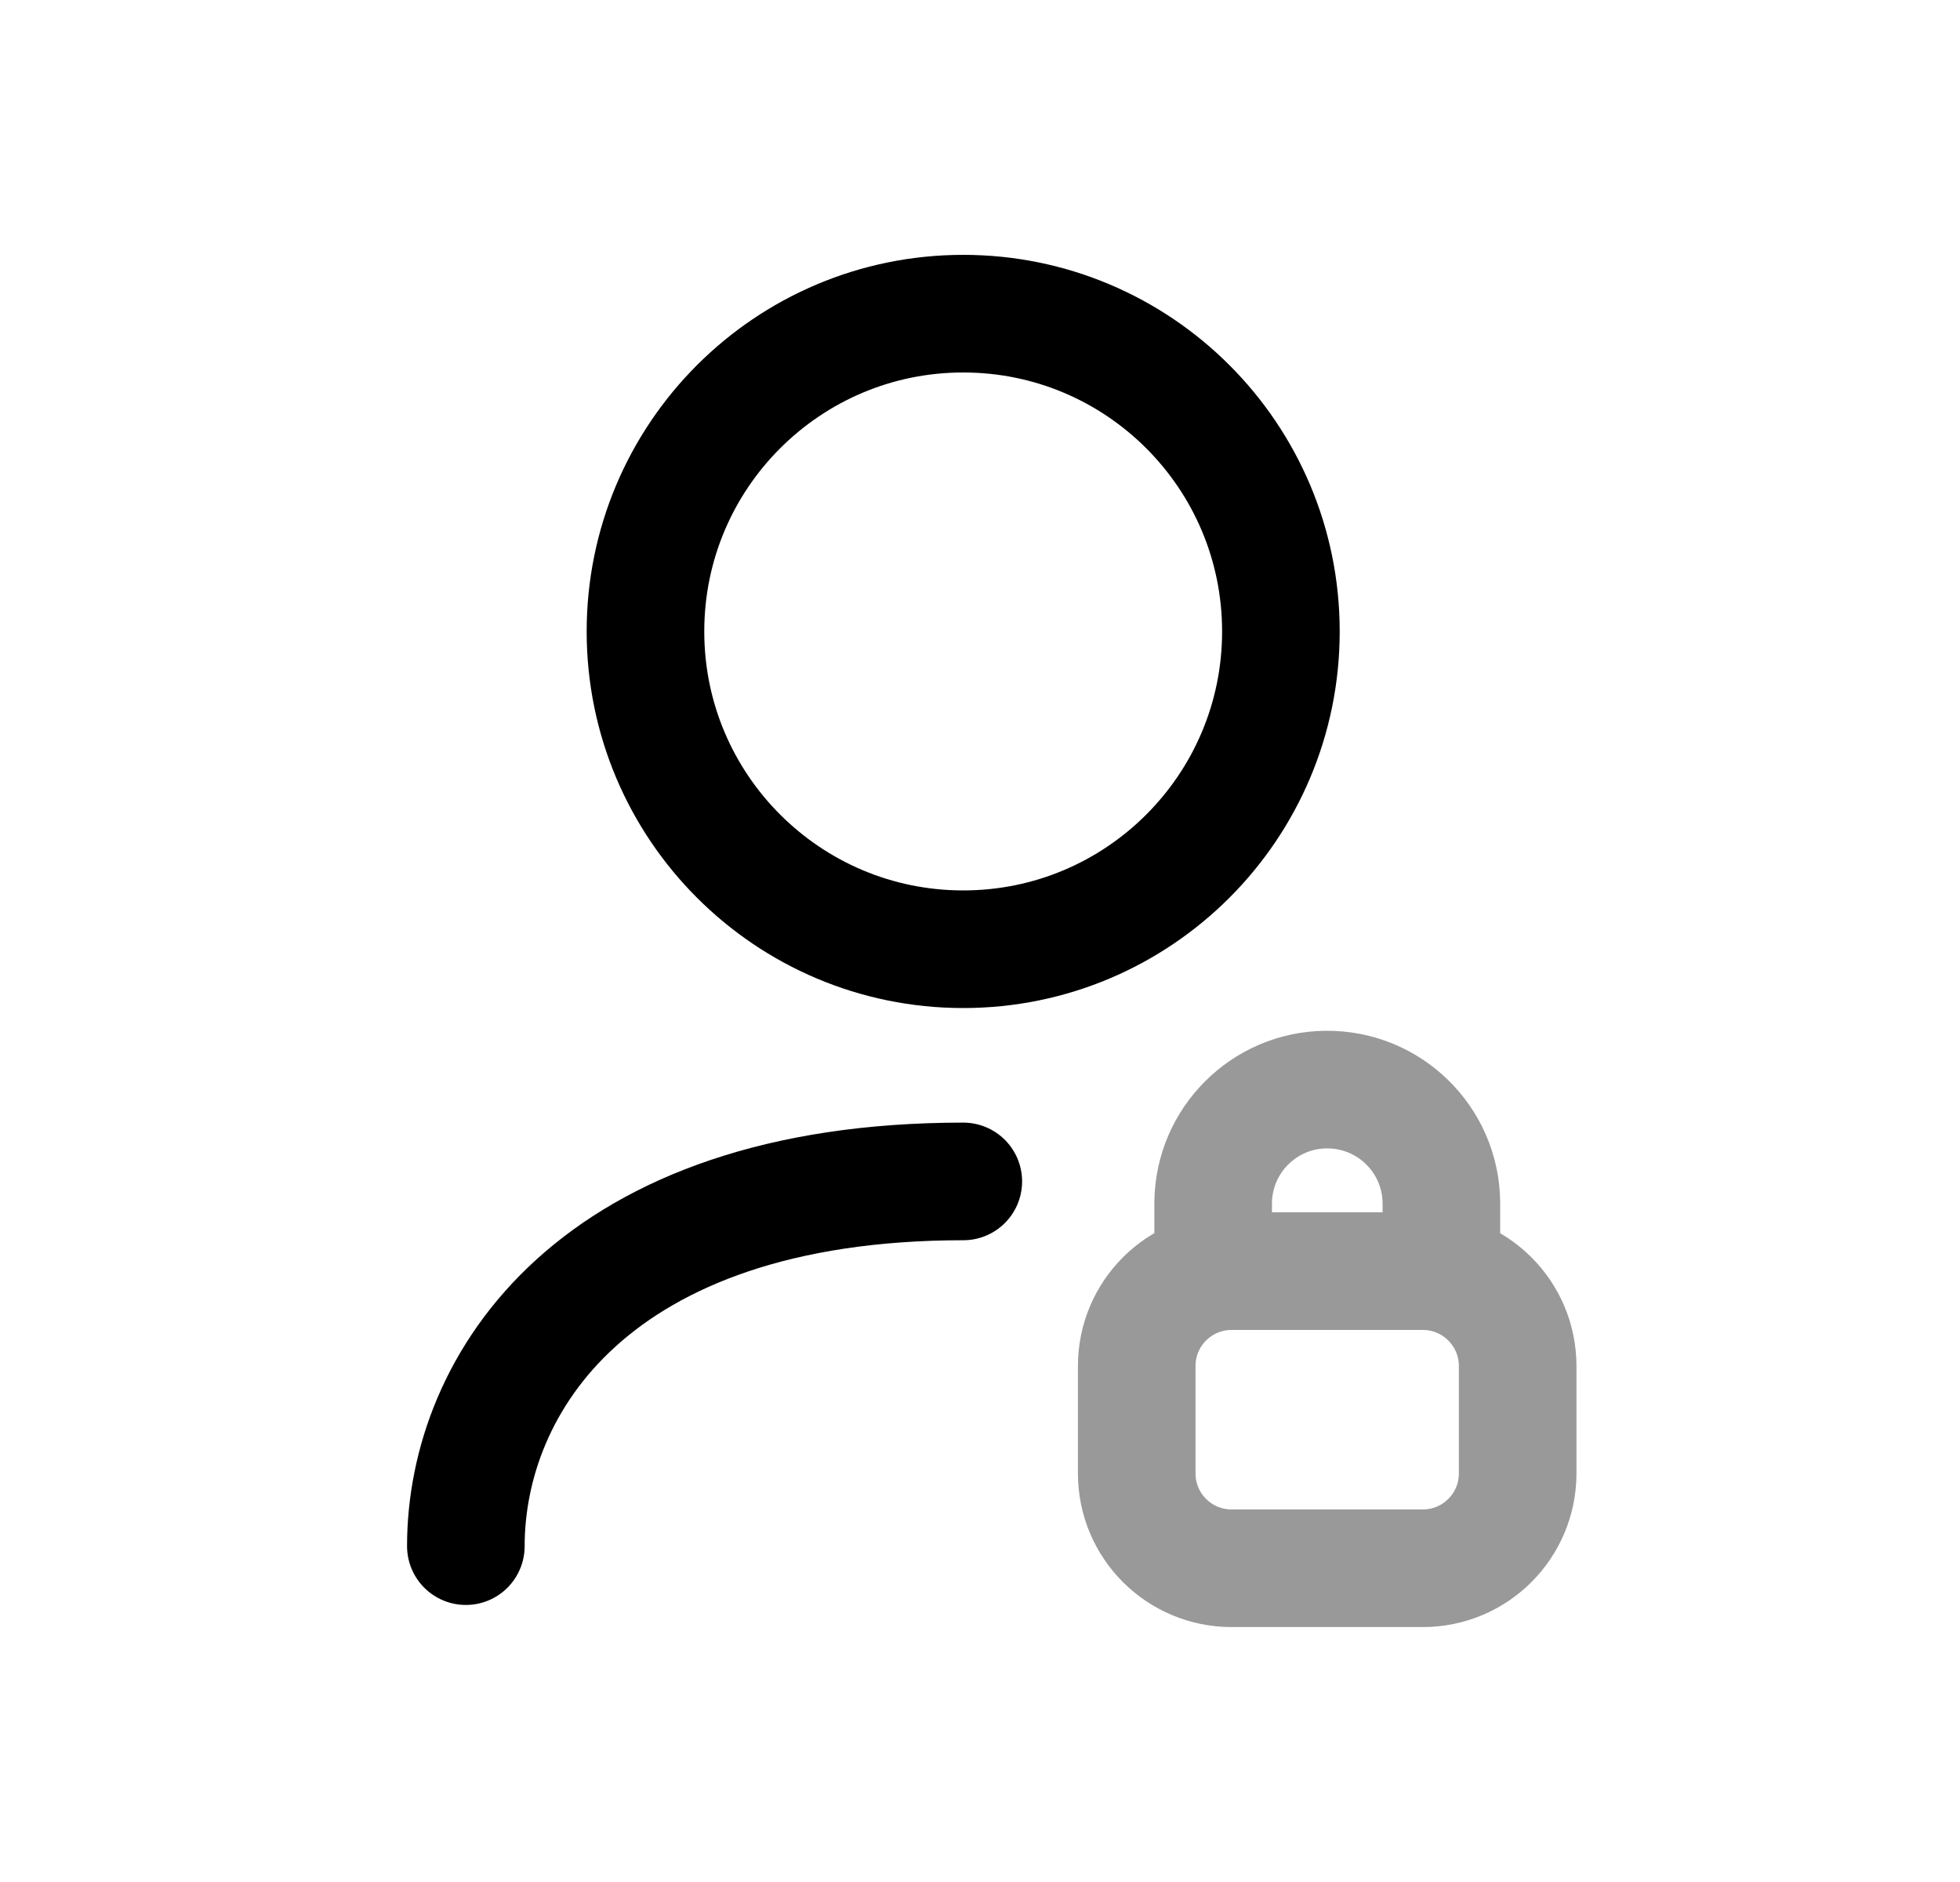 <svg width="25" height="24" viewBox="0 0 25 24" fill="none" xmlns="http://www.w3.org/2000/svg">
<path opacity="0.4" d="M18.385 16.233V15.332C18.375 14.528 17.715 13.885 16.911 13.895C16.124 13.904 15.487 14.539 15.474 15.326V16.233M18.148 19.999H15.71C15.04 19.999 14.499 19.458 14.499 18.789V17.42C14.499 16.752 15.04 16.21 15.71 16.21H18.148C18.816 16.21 19.358 16.752 19.358 17.42V18.789C19.358 19.458 18.816 19.999 18.148 19.999Z" stroke="black" stroke-width="1.5" stroke-linecap="round" stroke-linejoin="round"/>
<path d="M5.942 19.717C5.942 17.646 7.577 15.066 12.287 15.066" stroke="black" stroke-width="1.5" stroke-linecap="round" stroke-linejoin="round"/>
<path fill-rule="evenodd" clip-rule="evenodd" d="M16.338 8.053C16.338 10.29 14.524 12.105 12.286 12.105C10.048 12.105 8.233 10.29 8.233 8.053C8.233 5.814 10.048 4 12.286 4C14.524 4 16.338 5.814 16.338 8.053Z" stroke="black" stroke-width="1.5" stroke-linecap="round" stroke-linejoin="round"/>
</svg>